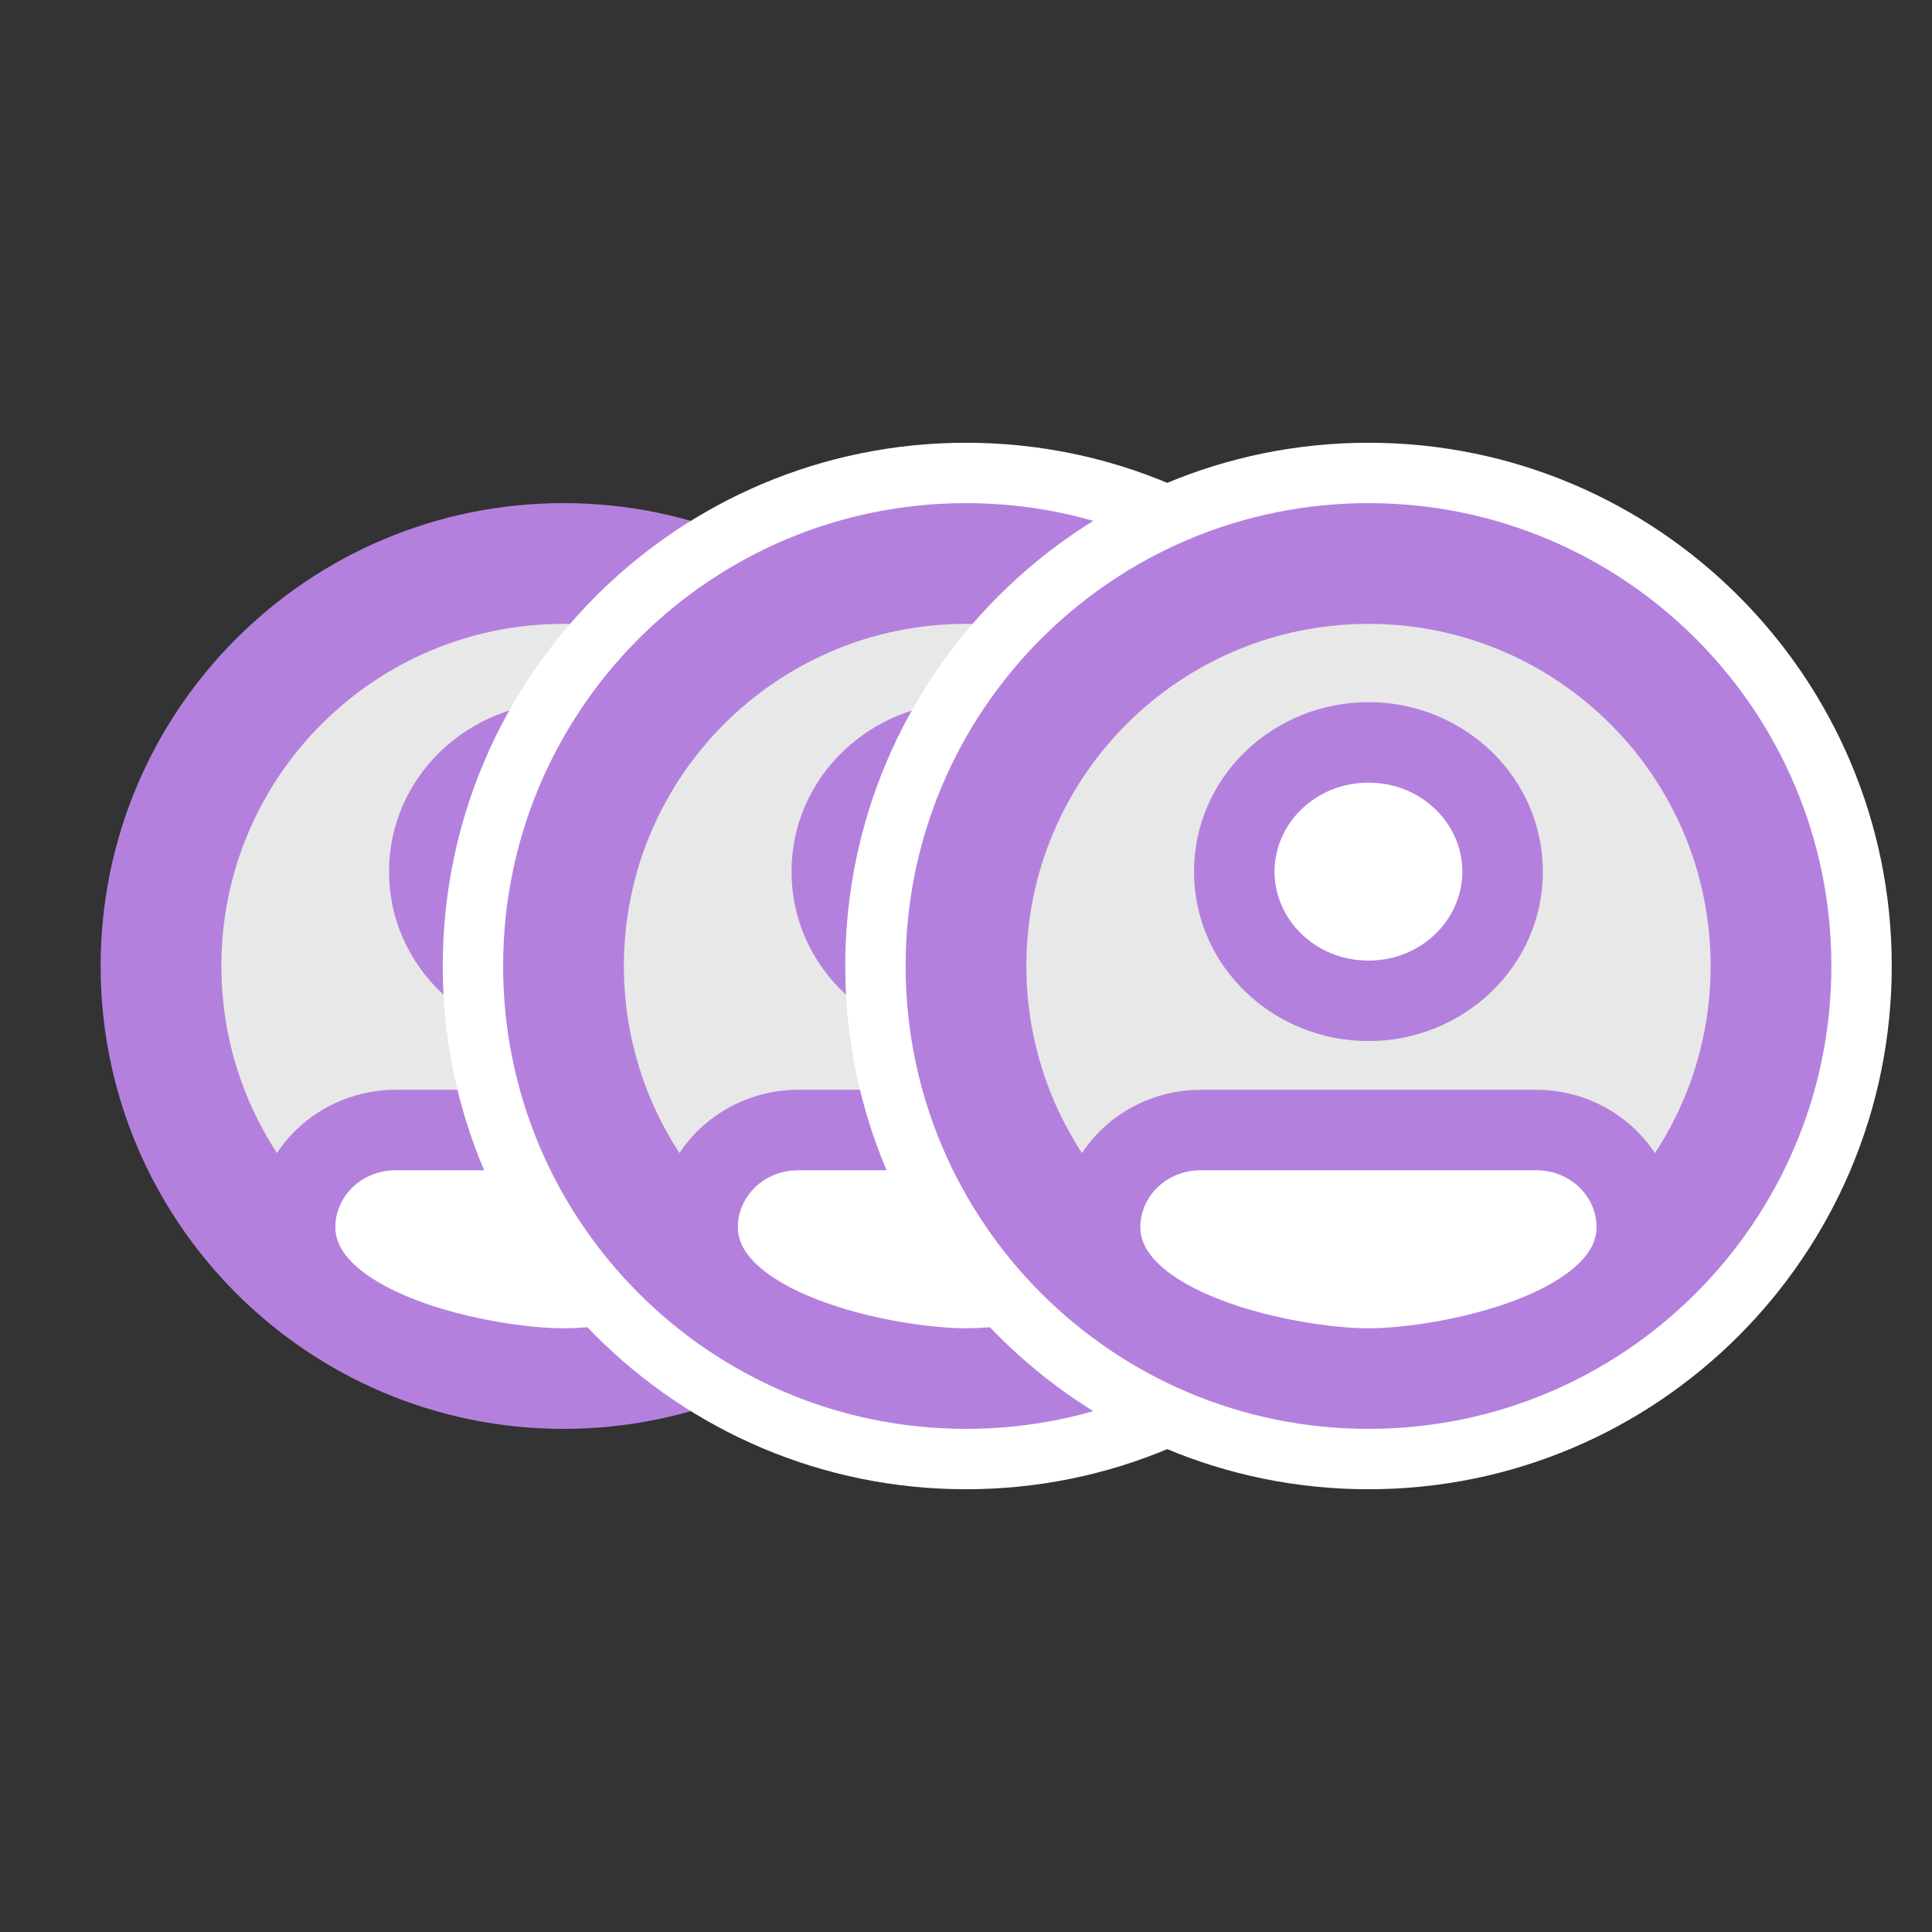 <svg width="48" height="48" viewBox="0 0 48 48" fill="none" xmlns="http://www.w3.org/2000/svg">
<rect x="0" y="0" width="48" height="48" fill="#333333" stroke="none"/>
<path d="M24 24C24 29.523 19.523 34 14 34C8.477 34 4 29.523 4 24C4 18.477 8.477 14 14 14C19.523 14 24 18.477 24 24Z" fill="#E8E8E8"/>
<path fill-rule="evenodd" clip-rule="evenodd" d="M14 15.5C9.306 15.5 5.5 19.306 5.5 24C5.5 28.694 9.306 32.5 14 32.5C18.694 32.5 22.5 28.694 22.5 24C22.5 19.306 18.694 15.5 14 15.5ZM2.5 24C2.5 17.649 7.649 12.5 14 12.5C20.351 12.5 25.5 17.649 25.5 24C25.5 30.351 20.351 35.5 14 35.5C7.649 35.5 2.5 30.351 2.5 24Z" fill="#B480DE"/>
<path d="M17.332 21.655C17.332 23.428 15.84 24.865 13.999 24.865C12.158 24.865 10.665 23.428 10.665 21.655C10.665 19.882 12.158 18.445 13.999 18.445C15.84 18.445 17.332 19.882 17.332 21.655Z" fill="white"/>
<path d="M7.332 30.482C7.332 29.153 8.451 28.075 9.832 28.075H18.165C19.546 28.075 20.665 29.153 20.665 30.482C20.665 33.103 15.889 34.001 13.999 34.001C12.108 34.001 7.332 33.103 7.332 30.482Z" fill="white"/>
<path fill-rule="evenodd" clip-rule="evenodd" d="M13.999 19.445C12.674 19.445 11.665 20.47 11.665 21.655C11.665 22.84 12.674 23.865 13.999 23.865C15.323 23.865 16.332 22.84 16.332 21.655C16.332 20.47 15.323 19.445 13.999 19.445ZM9.665 21.655C9.665 19.295 11.641 17.445 13.999 17.445C16.356 17.445 18.332 19.295 18.332 21.655C18.332 24.015 16.356 25.865 13.999 25.865C11.641 25.865 9.665 24.015 9.665 21.655ZM6.332 30.482C6.332 28.565 7.935 27.075 9.832 27.075H18.165C20.062 27.075 21.665 28.565 21.665 30.482C21.665 31.477 21.201 32.272 20.578 32.863C19.97 33.44 19.181 33.856 18.401 34.157C16.843 34.759 15.052 35.001 13.999 35.001C12.945 35.001 11.155 34.759 9.596 34.157C8.816 33.856 8.028 33.44 7.42 32.863C6.796 32.272 6.332 31.477 6.332 30.482ZM9.832 29.075C8.968 29.075 8.332 29.74 8.332 30.482C8.332 30.798 8.465 31.098 8.796 31.412C9.143 31.741 9.667 32.041 10.316 32.291C11.619 32.794 13.162 33.001 13.999 33.001C14.836 33.001 16.379 32.794 17.681 32.291C18.331 32.041 18.855 31.741 19.201 31.412C19.533 31.098 19.665 30.798 19.665 30.482C19.665 29.74 19.03 29.075 18.165 29.075H9.832Z" fill="#B480DE"/>
<path d="M34 24C34 29.523 29.523 34 24 34C18.477 34 14 29.523 14 24C14 18.477 18.477 14 24 14C29.523 14 34 18.477 34 24Z" fill="white"/>
<path fill-rule="evenodd" clip-rule="evenodd" d="M37 24C37 31.18 31.18 37 24 37C16.82 37 11 31.18 11 24C11 16.82 16.82 11 24 11C31.18 11 37 16.82 37 24ZM24 34C29.523 34 34 29.523 34 24C34 18.477 29.523 14 24 14C18.477 14 14 18.477 14 24C14 29.523 18.477 34 24 34Z" fill="white"/>
<path d="M34 24C34 29.523 29.523 34 24 34C18.477 34 14 29.523 14 24C14 18.477 18.477 14 24 14C29.523 14 34 18.477 34 24Z" fill="#E8E8E8"/>
<path fill-rule="evenodd" clip-rule="evenodd" d="M24 15.5C19.306 15.5 15.5 19.306 15.5 24C15.5 28.694 19.306 32.5 24 32.5C28.694 32.5 32.5 28.694 32.5 24C32.5 19.306 28.694 15.5 24 15.5ZM12.5 24C12.5 17.649 17.649 12.5 24 12.5C30.351 12.5 35.5 17.649 35.5 24C35.5 30.351 30.351 35.5 24 35.5C17.649 35.5 12.5 30.351 12.5 24Z" fill="#B480DE"/>
<path d="M27.332 21.655C27.332 23.428 25.84 24.865 23.999 24.865C22.158 24.865 20.665 23.428 20.665 21.655C20.665 19.882 22.158 18.445 23.999 18.445C25.84 18.445 27.332 19.882 27.332 21.655Z" fill="white"/>
<path d="M17.332 30.482C17.332 29.153 18.451 28.075 19.832 28.075H28.165C29.546 28.075 30.665 29.153 30.665 30.482C30.665 33.103 25.889 34.001 23.999 34.001C22.108 34.001 17.332 33.103 17.332 30.482Z" fill="white"/>
<path fill-rule="evenodd" clip-rule="evenodd" d="M23.999 19.445C22.674 19.445 21.665 20.47 21.665 21.655C21.665 22.84 22.674 23.865 23.999 23.865C25.323 23.865 26.332 22.84 26.332 21.655C26.332 20.47 25.323 19.445 23.999 19.445ZM19.665 21.655C19.665 19.295 21.641 17.445 23.999 17.445C26.356 17.445 28.332 19.295 28.332 21.655C28.332 24.015 26.356 25.865 23.999 25.865C21.641 25.865 19.665 24.015 19.665 21.655ZM16.332 30.482C16.332 28.565 17.935 27.075 19.832 27.075H28.165C30.062 27.075 31.665 28.565 31.665 30.482C31.665 31.477 31.201 32.272 30.578 32.863C29.97 33.44 29.181 33.856 28.401 34.157C26.843 34.759 25.052 35.001 23.999 35.001C22.945 35.001 21.154 34.759 19.596 34.157C18.816 33.856 18.027 33.44 17.42 32.863C16.796 32.272 16.332 31.477 16.332 30.482ZM19.832 29.075C18.968 29.075 18.332 29.74 18.332 30.482C18.332 30.798 18.465 31.098 18.796 31.412C19.143 31.741 19.666 32.041 20.316 32.291C21.619 32.794 23.162 33.001 23.999 33.001C24.836 33.001 26.379 32.794 27.681 32.291C28.331 32.041 28.855 31.741 29.201 31.412C29.533 31.098 29.665 30.798 29.665 30.482C29.665 29.74 29.03 29.075 28.165 29.075H19.832Z" fill="#B480DE"/>
<path d="M44 24C44 29.523 39.523 34 34 34C28.477 34 24 29.523 24 24C24 18.477 28.477 14 34 14C39.523 14 44 18.477 44 24Z" fill="white"/>
<path fill-rule="evenodd" clip-rule="evenodd" d="M47 24C47 31.18 41.18 37 34 37C26.82 37 21 31.18 21 24C21 16.82 26.82 11 34 11C41.18 11 47 16.82 47 24ZM34 34C39.523 34 44 29.523 44 24C44 18.477 39.523 14 34 14C28.477 14 24 18.477 24 24C24 29.523 28.477 34 34 34Z" fill="white"/>
<path d="M44 24C44 29.523 39.523 34 34 34C28.477 34 24 29.523 24 24C24 18.477 28.477 14 34 14C39.523 14 44 18.477 44 24Z" fill="#E8E8E8"/>
<path fill-rule="evenodd" clip-rule="evenodd" d="M34 15.5C29.306 15.5 25.5 19.306 25.5 24C25.5 28.694 29.306 32.5 34 32.5C38.694 32.5 42.5 28.694 42.5 24C42.5 19.306 38.694 15.5 34 15.5ZM22.5 24C22.5 17.649 27.649 12.5 34 12.5C40.351 12.5 45.5 17.649 45.5 24C45.5 30.351 40.351 35.5 34 35.5C27.649 35.5 22.5 30.351 22.5 24Z" fill="#B480DE"/>
<path d="M37.332 21.655C37.332 23.428 35.84 24.865 33.999 24.865C32.158 24.865 30.665 23.428 30.665 21.655C30.665 19.882 32.158 18.445 33.999 18.445C35.84 18.445 37.332 19.882 37.332 21.655Z" fill="white"/>
<path d="M27.332 30.482C27.332 29.153 28.451 28.075 29.832 28.075H38.165C39.546 28.075 40.665 29.153 40.665 30.482C40.665 33.103 35.889 34.001 33.999 34.001C32.108 34.001 27.332 33.103 27.332 30.482Z" fill="white"/>
<path fill-rule="evenodd" clip-rule="evenodd" d="M33.999 19.445C32.674 19.445 31.665 20.47 31.665 21.655C31.665 22.84 32.674 23.865 33.999 23.865C35.323 23.865 36.332 22.84 36.332 21.655C36.332 20.47 35.323 19.445 33.999 19.445ZM29.665 21.655C29.665 19.295 31.641 17.445 33.999 17.445C36.356 17.445 38.332 19.295 38.332 21.655C38.332 24.015 36.356 25.865 33.999 25.865C31.641 25.865 29.665 24.015 29.665 21.655ZM26.332 30.482C26.332 28.565 27.935 27.075 29.832 27.075H38.165C40.062 27.075 41.665 28.565 41.665 30.482C41.665 31.477 41.201 32.272 40.578 32.863C39.97 33.44 39.181 33.856 38.401 34.157C36.843 34.759 35.052 35.001 33.999 35.001C32.945 35.001 31.154 34.759 29.596 34.157C28.816 33.856 28.027 33.44 27.42 32.863C26.796 32.272 26.332 31.477 26.332 30.482ZM29.832 29.075C28.968 29.075 28.332 29.74 28.332 30.482C28.332 30.798 28.465 31.098 28.796 31.412C29.143 31.741 29.666 32.041 30.316 32.291C31.619 32.794 33.162 33.001 33.999 33.001C34.836 33.001 36.379 32.794 37.681 32.291C38.331 32.041 38.855 31.741 39.201 31.412C39.533 31.098 39.665 30.798 39.665 30.482C39.665 29.74 39.03 29.075 38.165 29.075H29.832Z" fill="#B480DE"/>
</svg>
